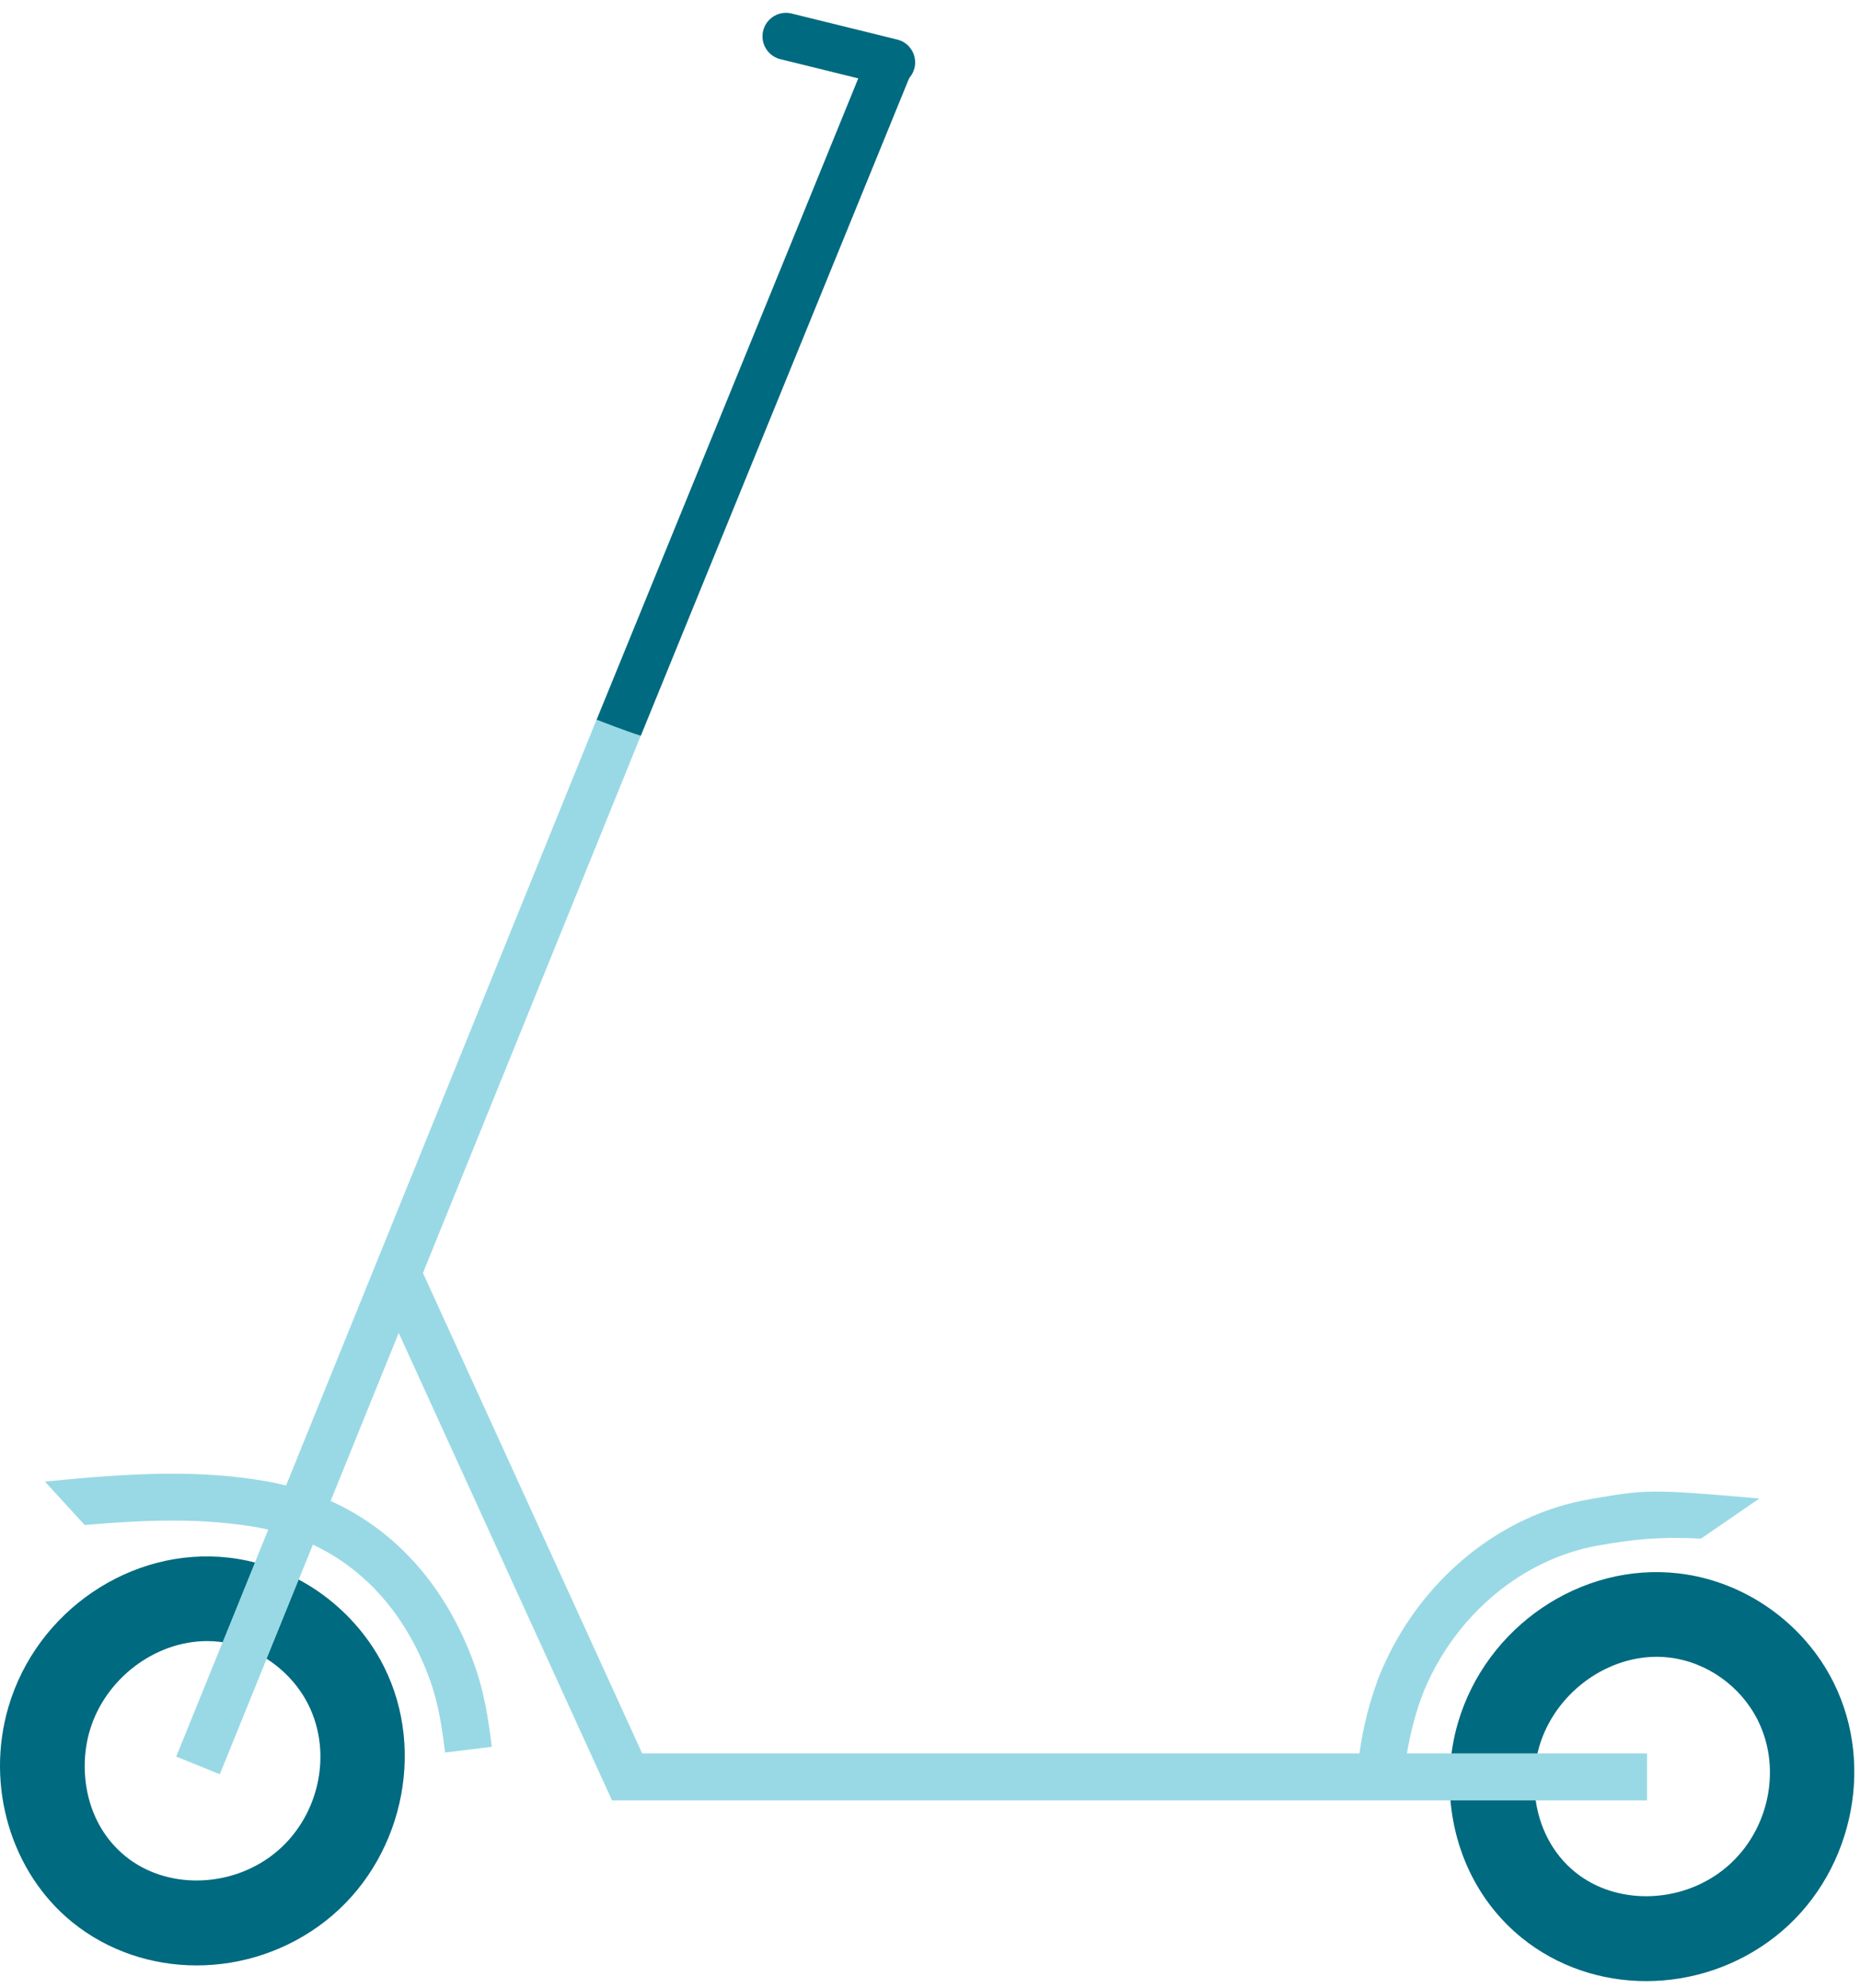 <svg width="189" height="202" viewBox="0 0 189 202" fill="none" xmlns="http://www.w3.org/2000/svg">
<g clip-path="url(#clip0_7598_3783)">
<path d="M167.273 201.304C162.732 201.304 158.24 199.836 154.625 196.901C150.583 193.622 148.027 188.837 147.432 183.427C147.209 181.438 147.262 179.425 147.599 177.457C147.73 176.653 147.918 175.83 148.152 175.036C151.027 165.263 160.647 158.74 170.541 159.871C177.234 160.637 183.278 164.883 186.313 170.956C190.659 179.652 188.1 190.761 180.361 196.802C176.518 199.805 171.867 201.304 167.273 201.304ZM168.336 168.35C163.062 168.35 157.971 172.154 156.408 177.464C156.273 177.922 156.167 178.397 156.085 178.879C155.883 180.073 155.848 181.275 155.986 182.477C156.333 185.632 157.773 188.379 160.048 190.223C164.175 193.573 170.63 193.487 175.068 190.021C179.645 186.447 181.169 179.907 178.617 174.802C176.869 171.303 173.399 168.857 169.563 168.418C169.152 168.372 168.744 168.347 168.333 168.347L168.336 168.35Z" fill="#006A80"/>
<path d="M19.981 199.709C15.44 199.709 10.948 198.241 7.332 195.306C1.104 190.247 -1.498 181.46 0.859 173.441C3.734 163.664 13.362 157.145 23.249 158.276C23.88 158.347 24.518 158.453 25.185 158.598C27.159 159.027 29.07 159.761 30.86 160.782C34.348 162.767 37.248 165.816 39.02 169.357C43.367 178.046 40.807 189.159 33.069 195.203C29.226 198.206 24.575 199.709 19.977 199.709H19.981ZM21.051 166.752C15.769 166.752 10.679 170.555 9.115 175.866C7.956 179.804 8.633 185.277 12.756 188.624C16.879 191.974 23.338 191.885 27.776 188.422C32.352 184.849 33.88 178.308 31.328 173.207C30.311 171.169 28.63 169.41 26.599 168.255C25.567 167.666 24.483 167.244 23.359 167.003C22.973 166.918 22.625 166.861 22.281 166.822C21.87 166.776 21.459 166.752 21.048 166.752H21.051Z" fill="#006A80"/>
<path d="M8.61 154.964L4.562 150.547C13.459 149.65 20.326 149.331 27.065 150.515C27.742 150.635 28.412 150.781 29.068 150.944L60.621 73.118L65.113 74.749L42.978 129.348L65.251 178.165H138.138C138.426 175.861 139.245 172.426 140.347 169.824C144.218 160.66 152.347 153.886 161.588 152.33C167.122 151.398 167.306 151.245 178.774 152.266L172.847 156.339C168.636 156.127 166.016 156.403 162.414 157.038C154.768 158.385 147.993 163.996 144.746 171.685C143.903 173.688 143.25 176.357 142.967 178.165H167.359V182.944H62.188L40.514 135.438L33.595 152.511C40.248 155.52 45.307 161.199 48.15 168.998C49.231 171.962 49.642 174.823 49.969 177.495L45.226 178.077C44.931 175.673 44.57 173.121 43.662 170.629C41.312 164.184 37.186 159.476 31.794 156.956L28.735 164.5L22.336 180.285L17.908 178.488L24.279 162.78L27.26 155.421C26.927 155.343 26.583 155.279 26.242 155.215C20.9 154.276 15.533 154.358 8.613 154.957" fill="#99D9E5"/>
<path d="M92.904 6.659L65.115 74.759C63.775 74.355 60.623 73.129 60.623 73.129C60.638 73.083 81.521 21.97 87.792 6.538C89.448 6.822 91.181 6.85 92.904 6.659Z" fill="#006A80"/>
<path d="M92.9 6.985C92.603 8.041 91.645 8.729 90.6 8.729C90.387 8.729 90.171 8.7 89.955 8.64L79.224 5.996C77.951 5.638 77.214 4.319 77.568 3.05C77.923 1.777 79.242 1.036 80.514 1.394L91.249 4.039C92.518 4.397 93.258 5.716 92.904 6.985H92.9Z" fill="#006A80"/>
</g>
<defs>
<clipPath id="clip0_7598_3783">
<rect width="189" height="201" fill="white" transform="translate(0 0.471)"/>
</clipPath>
</defs>
</svg>
